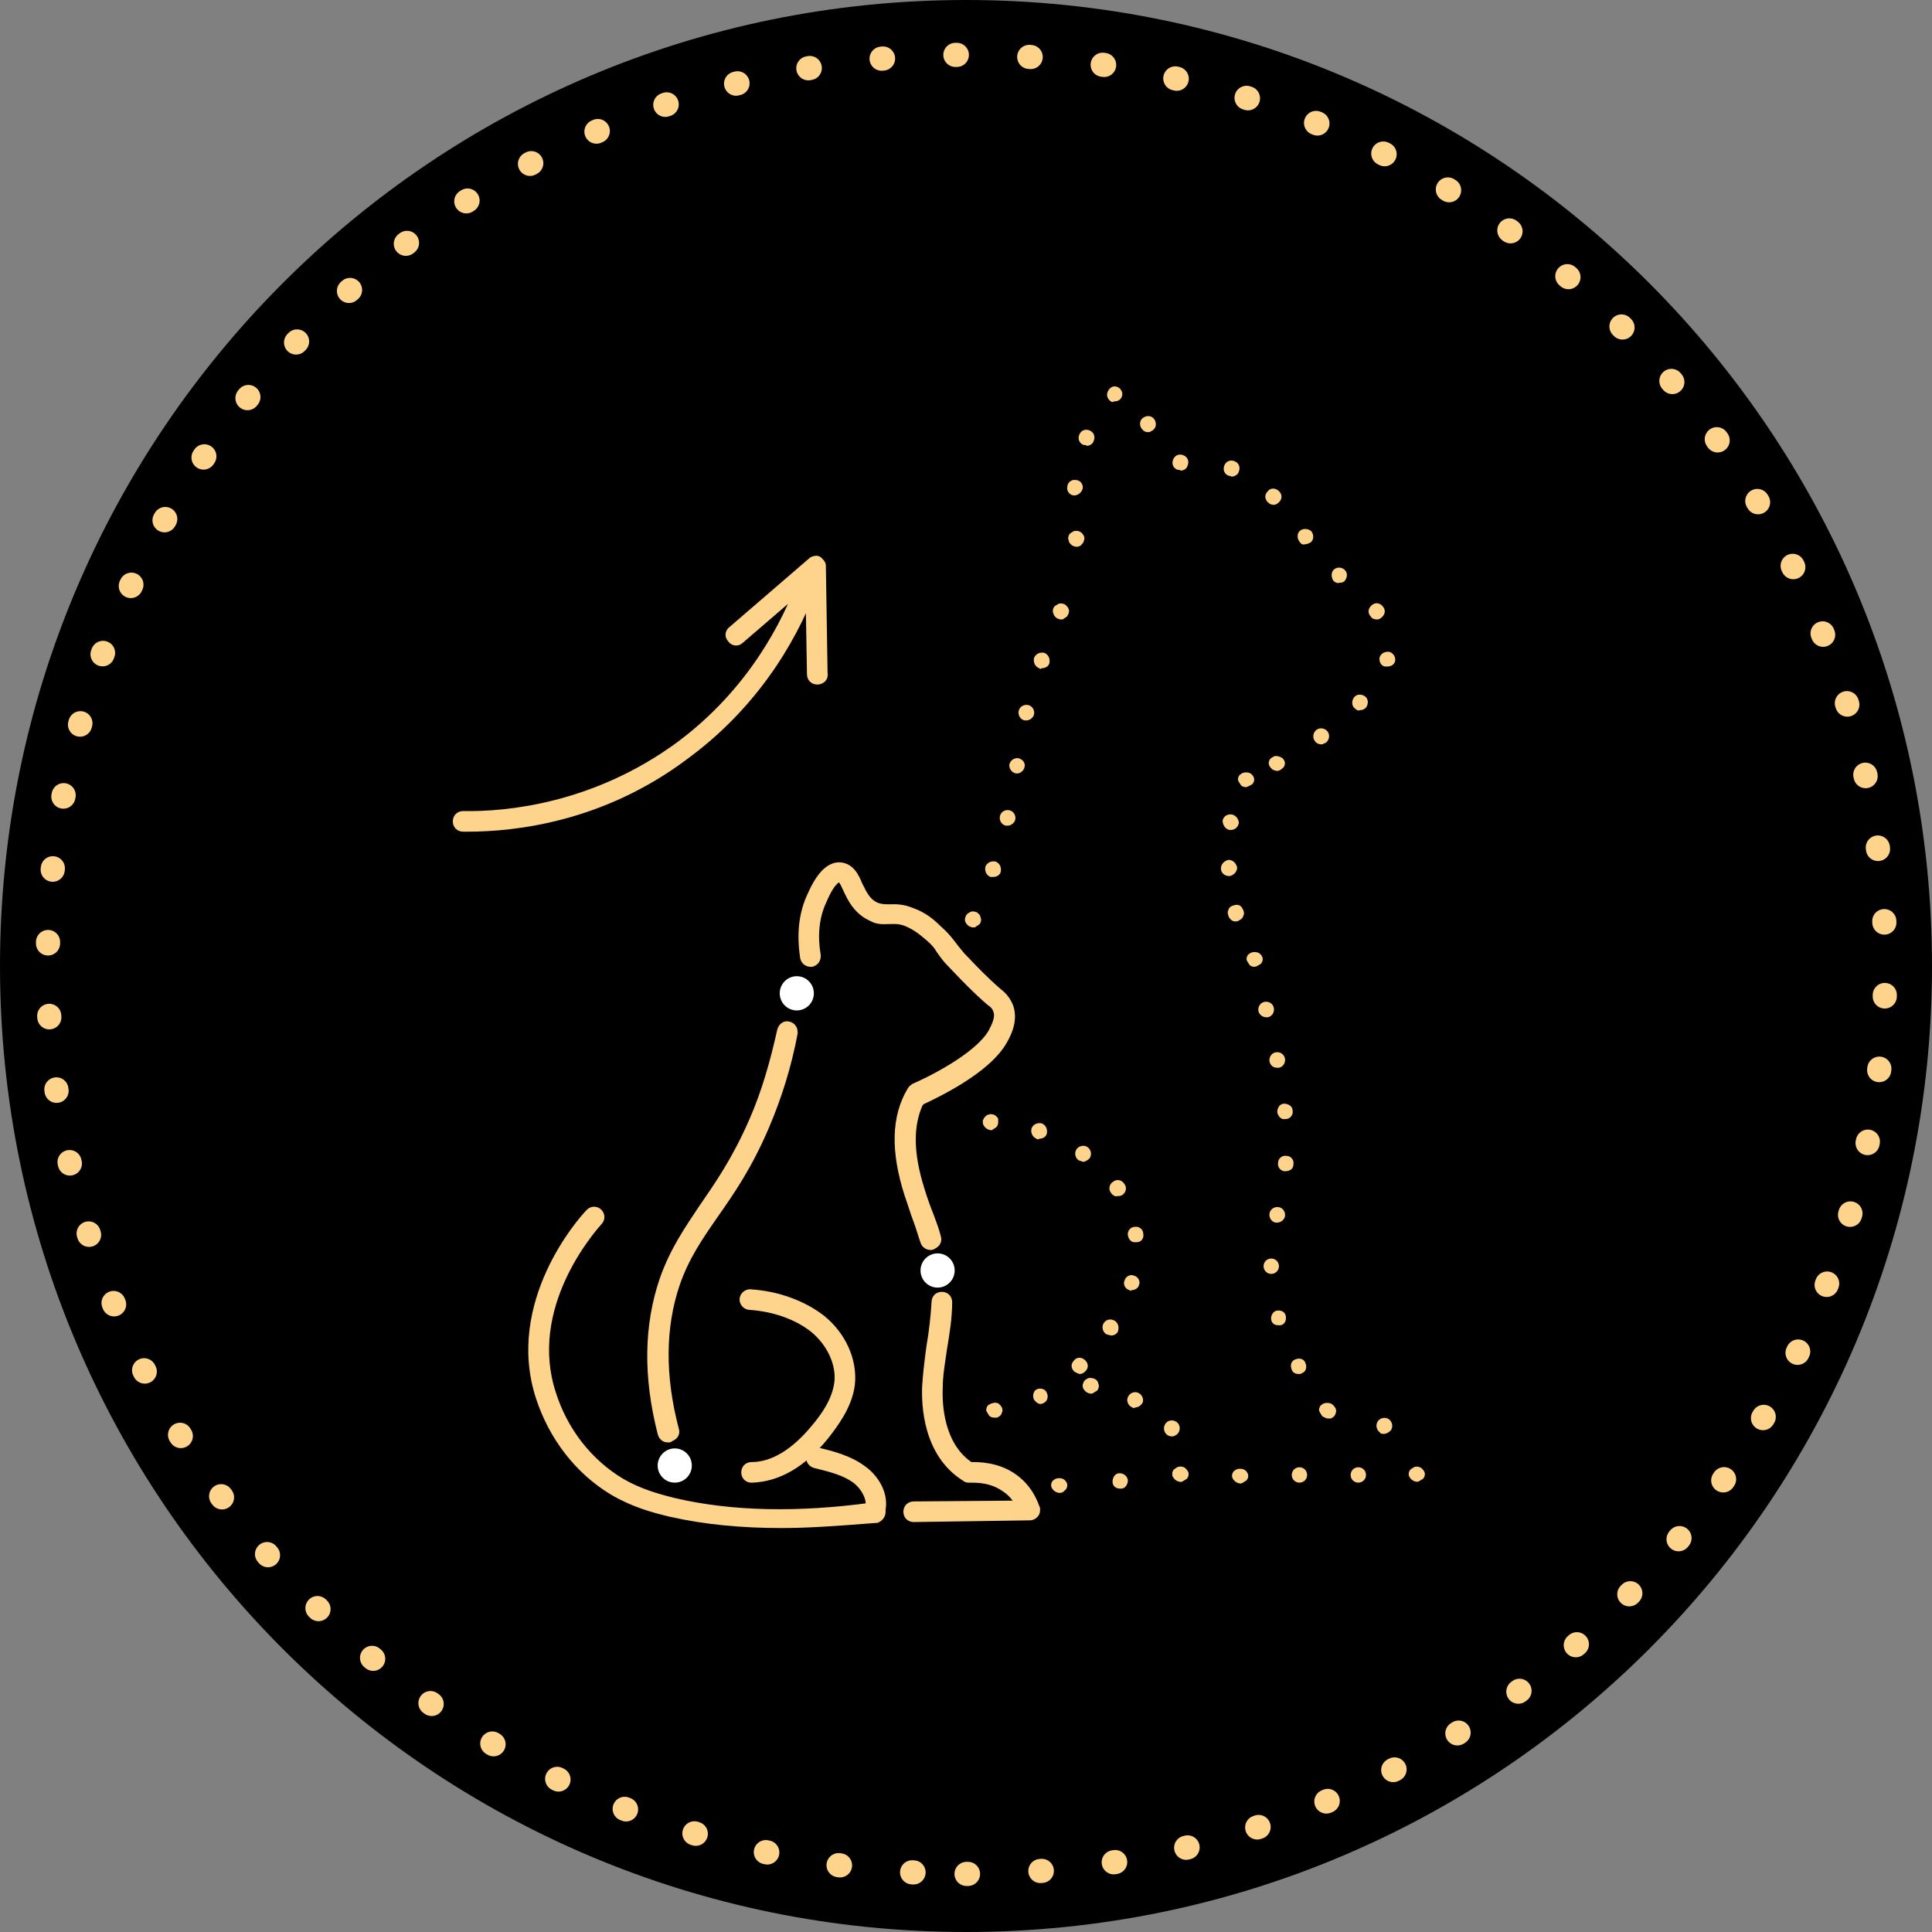 <svg width="80" height="80" viewBox="0 0 80 80" fill="none" xmlns="http://www.w3.org/2000/svg">
<rect x="0" y="0" width="80" height="80" fill="#808080" stroke="none"/>
<path d="M40 80C62.091 80 80 62.091 80 40C80 17.909 62.091 0 40 0C17.909 0 0 17.909 0 40C0 62.091 17.909 80 40 80Z" fill="black"/>
<path d="M40.023 77.595C61.035 77.595 78.068 60.733 78.068 39.932C78.068 19.132 61.035 2.27 40.023 2.27C19.011 2.27 1.978 19.132 1.978 39.932C1.978 60.733 19.011 77.595 40.023 77.595Z" stroke="#FED38C" stroke-miterlimit="10" stroke-linecap="round" stroke-linejoin="round" stroke-dasharray="0.06 3"/>
<path fill-rule="evenodd" clip-rule="evenodd" d="M33.665 27.918C33.665 28.024 33.736 28.095 33.842 28.095C33.947 28.095 34.053 28.024 34.018 27.883L33.947 23.419C33.947 23.384 33.877 23.313 33.842 23.278C33.806 23.242 33.7 23.278 33.665 23.313L30.378 26.147C30.273 26.218 30.273 26.324 30.343 26.395C30.414 26.501 30.52 26.501 30.59 26.43L33.255 24.136C32.635 25.817 31.206 28.71 28.152 30.965C24.654 33.515 21.014 33.869 19.177 33.834C19.071 33.834 19 33.905 19 34.011C19 34.117 19.071 34.188 19.177 34.188H19.353C21.297 34.188 24.901 33.798 28.329 31.212C31.496 28.891 32.99 25.878 33.6 24.172L33.665 27.918Z" fill="#FED38C"/>
<path d="M33.665 27.918H33.915L33.915 27.914L33.665 27.918ZM34.018 27.883L33.768 27.887L33.769 27.915L33.776 27.943L34.018 27.883ZM33.947 23.419H33.697L33.697 23.423L33.947 23.419ZM33.842 23.278L33.664 23.454L33.664 23.454L33.842 23.278ZM33.665 23.313L33.828 23.502L33.835 23.496L33.842 23.489L33.665 23.313ZM30.378 26.147L30.517 26.355L30.53 26.346L30.542 26.336L30.378 26.147ZM30.343 26.395L30.551 26.256L30.538 26.236L30.52 26.218L30.343 26.395ZM30.59 26.43L30.427 26.241L30.42 26.247L30.413 26.254L30.59 26.43ZM33.255 24.136L33.489 24.223L33.824 23.317L33.092 23.947L33.255 24.136ZM28.152 30.965L28.299 31.166L28.301 31.166L28.152 30.965ZM19.177 33.834L19.181 33.584H19.177V33.834ZM28.329 31.212L28.181 31.011L28.178 31.013L28.329 31.212ZM33.6 24.172L33.85 24.168L33.364 24.088L33.6 24.172ZM33.842 27.845C33.846 27.845 33.868 27.848 33.89 27.87C33.913 27.892 33.915 27.915 33.915 27.918H33.415C33.415 28.028 33.452 28.139 33.536 28.223C33.62 28.307 33.731 28.345 33.842 28.345V27.845ZM33.776 27.943C33.776 27.945 33.773 27.934 33.778 27.915C33.783 27.896 33.793 27.878 33.806 27.866C33.818 27.854 33.828 27.849 33.833 27.847C33.838 27.845 33.841 27.845 33.842 27.845V28.345C33.944 28.345 34.067 28.312 34.16 28.219C34.264 28.114 34.297 27.968 34.261 27.822L33.776 27.943ZM33.697 23.423L33.768 27.887L34.268 27.879L34.197 23.415L33.697 23.423ZM33.664 23.454C33.673 23.463 33.683 23.472 33.692 23.482C33.701 23.492 33.709 23.501 33.715 23.508C33.718 23.512 33.721 23.514 33.722 23.516C33.723 23.517 33.722 23.517 33.721 23.514C33.719 23.512 33.715 23.504 33.71 23.491C33.708 23.485 33.705 23.476 33.702 23.464C33.7 23.453 33.697 23.438 33.697 23.419H34.197C34.197 23.34 34.163 23.28 34.151 23.26C34.135 23.232 34.115 23.207 34.1 23.189C34.069 23.152 34.035 23.118 34.019 23.101L33.664 23.454ZM33.842 23.489C33.832 23.499 33.824 23.505 33.821 23.507C33.817 23.51 33.815 23.511 33.814 23.511C33.814 23.511 33.814 23.511 33.814 23.511C33.813 23.511 33.811 23.512 33.807 23.512C33.804 23.513 33.797 23.513 33.786 23.512C33.77 23.511 33.715 23.505 33.664 23.454L34.019 23.101C33.95 23.033 33.868 23.017 33.822 23.014C33.772 23.01 33.727 23.018 33.692 23.026C33.632 23.041 33.549 23.075 33.488 23.136L33.842 23.489ZM30.542 26.336L33.828 23.502L33.502 23.124L30.215 25.957L30.542 26.336ZM30.52 26.218C30.529 26.227 30.547 26.254 30.543 26.296C30.539 26.34 30.514 26.357 30.517 26.355L30.24 25.939C30.137 26.007 30.059 26.113 30.046 26.246C30.033 26.376 30.087 26.492 30.166 26.571L30.52 26.218ZM30.413 26.254C30.422 26.245 30.449 26.226 30.492 26.23C30.537 26.235 30.554 26.26 30.551 26.256L30.135 26.533C30.203 26.636 30.309 26.714 30.442 26.728C30.573 26.741 30.688 26.686 30.767 26.607L30.413 26.254ZM33.092 23.947L30.427 26.241L30.754 26.62L33.418 24.326L33.092 23.947ZM28.301 31.166C31.407 28.873 32.859 25.931 33.489 24.223L33.02 24.05C32.41 25.704 31.005 28.548 28.004 30.763L28.301 31.166ZM19.172 34.084C21.043 34.12 24.743 33.76 28.299 31.166L28.005 30.762C24.565 33.27 20.985 33.619 19.181 33.584L19.172 34.084ZM19.25 34.011C19.25 34.014 19.248 34.037 19.226 34.059C19.203 34.081 19.181 34.084 19.177 34.084V33.584C19.067 33.584 18.956 33.622 18.872 33.706C18.788 33.79 18.75 33.901 18.75 34.011H19.25ZM19.177 33.938C19.181 33.938 19.203 33.941 19.226 33.963C19.248 33.985 19.25 34.007 19.25 34.011H18.75C18.75 34.121 18.788 34.232 18.872 34.316C18.956 34.4 19.067 34.438 19.177 34.438V33.938ZM19.353 33.938H19.177V34.438H19.353V33.938ZM28.178 31.013C24.81 33.554 21.266 33.938 19.353 33.938V34.438C21.328 34.438 24.993 34.042 28.48 31.412L28.178 31.013ZM33.364 24.088C32.765 25.764 31.296 28.728 28.181 31.011L28.477 31.414C31.697 29.054 33.215 25.992 33.835 24.257L33.364 24.088ZM33.915 27.914L33.85 24.168L33.35 24.177L33.415 27.922L33.915 27.914Z" fill="#FED38C"/>
<path d="M51.934 40.033C51.863 40.033 51.757 39.998 51.722 39.927C51.686 39.856 51.616 39.785 51.616 39.714C51.616 39.643 51.651 39.537 51.722 39.502C51.828 39.395 52.075 39.395 52.181 39.502C52.252 39.572 52.287 39.643 52.287 39.714C52.287 39.785 52.252 39.891 52.181 39.927C52.075 39.998 52.004 40.033 51.934 40.033Z" fill="#FED38C"/>
<path d="M53.488 56.718C53.418 56.54 53.453 56.363 53.63 56.292C53.806 56.221 53.983 56.257 54.054 56.434C54.124 56.611 54.089 56.788 53.913 56.859C53.877 56.895 53.806 56.895 53.771 56.895C53.63 56.895 53.524 56.824 53.488 56.718ZM52.64 54.663C52.605 54.486 52.711 54.309 52.852 54.273C53.029 54.238 53.206 54.309 53.241 54.486C53.276 54.663 53.206 54.84 53.029 54.875C52.994 54.875 52.958 54.875 52.923 54.875C52.782 54.875 52.676 54.805 52.64 54.663ZM52.322 52.431C52.322 52.254 52.464 52.112 52.64 52.112C52.817 52.112 52.958 52.254 52.958 52.431C52.958 52.608 52.817 52.75 52.64 52.75C52.464 52.75 52.322 52.608 52.322 52.431ZM52.817 50.625C52.64 50.589 52.534 50.412 52.57 50.235C52.605 50.058 52.782 49.952 52.958 49.987C53.135 50.022 53.241 50.2 53.206 50.377C53.17 50.518 53.029 50.625 52.888 50.625C52.852 50.625 52.852 50.625 52.817 50.625ZM53.206 48.499C53.029 48.499 52.888 48.322 52.923 48.145C52.923 47.968 53.1 47.826 53.276 47.862C53.453 47.862 53.594 48.039 53.559 48.216C53.559 48.393 53.418 48.499 53.206 48.499C53.241 48.499 53.241 48.499 53.206 48.499ZM52.888 46.055C52.888 45.878 52.994 45.701 53.17 45.701C53.347 45.701 53.524 45.807 53.524 45.984C53.559 46.161 53.418 46.338 53.241 46.338H53.206C53.064 46.374 52.923 46.232 52.888 46.055ZM52.57 43.965C52.534 43.788 52.64 43.611 52.817 43.575C52.994 43.54 53.17 43.646 53.206 43.823C53.241 44 53.135 44.178 52.958 44.213C52.958 44.213 52.923 44.213 52.888 44.213C52.711 44.213 52.605 44.107 52.57 43.965ZM52.11 41.875C52.075 41.698 52.181 41.521 52.358 41.485C52.534 41.45 52.711 41.556 52.746 41.733C52.782 41.91 52.676 42.087 52.499 42.123C52.464 42.123 52.464 42.123 52.428 42.123C52.287 42.123 52.146 42.017 52.11 41.875Z" fill="#FED38C"/>
<path d="M54.937 58.701C54.867 58.701 54.761 58.666 54.725 58.595C54.69 58.524 54.619 58.453 54.619 58.382C54.619 58.312 54.654 58.205 54.725 58.17C54.831 58.064 55.078 58.064 55.184 58.17C55.255 58.241 55.291 58.312 55.291 58.382C55.291 58.418 55.291 58.453 55.255 58.524C55.255 58.559 55.22 58.595 55.184 58.63C55.149 58.666 55.114 58.666 55.078 58.701C55.008 58.701 54.972 58.701 54.937 58.701Z" fill="#FED38C"/>
<path d="M51.58 32.594C51.51 32.594 51.404 32.559 51.368 32.488C51.333 32.417 51.262 32.346 51.262 32.275C51.262 32.204 51.297 32.098 51.368 32.063C51.474 31.956 51.722 31.956 51.828 32.063C51.898 32.133 51.934 32.204 51.934 32.275C51.934 32.346 51.898 32.452 51.828 32.488C51.757 32.523 51.651 32.594 51.58 32.594Z" fill="#FED38C"/>
<path d="M50.556 35.959C50.556 35.782 50.697 35.64 50.874 35.605C51.05 35.605 51.192 35.747 51.227 35.924C51.227 36.101 51.086 36.243 50.909 36.278C50.697 36.278 50.556 36.136 50.556 35.959ZM50.909 34.365C50.732 34.33 50.626 34.153 50.626 33.975C50.662 33.798 50.838 33.692 51.015 33.728C51.192 33.763 51.298 33.94 51.298 34.082C51.262 34.259 51.121 34.365 50.98 34.365C50.944 34.365 50.944 34.365 50.909 34.365Z" fill="#FED38C"/>
<path d="M51.156 38.156C51.086 38.156 50.98 38.12 50.944 38.049C50.909 38.014 50.874 37.978 50.874 37.943C50.874 37.907 50.838 37.872 50.838 37.801C50.838 37.73 50.838 37.73 50.874 37.66C50.874 37.624 50.909 37.589 50.944 37.553C51.05 37.482 51.192 37.447 51.298 37.482C51.333 37.482 51.368 37.518 51.404 37.553C51.439 37.589 51.439 37.624 51.474 37.66C51.474 37.695 51.51 37.73 51.51 37.801C51.51 37.872 51.51 37.872 51.474 37.943C51.474 37.978 51.439 38.014 51.404 38.049C51.368 38.085 51.333 38.085 51.298 38.12C51.227 38.156 51.192 38.156 51.156 38.156Z" fill="#FED38C"/>
<path d="M43.948 25.651C43.912 25.651 43.877 25.651 43.806 25.616C43.771 25.616 43.736 25.58 43.7 25.545L43.665 25.509C43.665 25.474 43.63 25.474 43.63 25.438C43.63 25.403 43.594 25.368 43.594 25.297C43.594 25.226 43.63 25.12 43.7 25.084C43.736 25.049 43.771 25.049 43.806 25.013C43.877 24.978 43.983 24.978 44.054 25.013C44.089 25.013 44.124 25.049 44.16 25.084C44.23 25.155 44.266 25.226 44.266 25.297C44.266 25.332 44.266 25.368 44.23 25.438C44.23 25.474 44.195 25.474 44.195 25.509L44.16 25.545C44.124 25.58 44.089 25.58 44.054 25.616C44.018 25.651 43.983 25.651 43.948 25.651Z" fill="#FED38C"/>
<path d="M41.015 36.313C40.838 36.243 40.767 36.066 40.803 35.888C40.873 35.711 41.05 35.64 41.227 35.676C41.404 35.747 41.474 35.924 41.439 36.101C41.404 36.243 41.262 36.313 41.121 36.313C41.086 36.313 41.05 36.313 41.015 36.313ZM41.651 34.188C41.474 34.153 41.368 33.975 41.404 33.798C41.439 33.621 41.615 33.515 41.792 33.55C41.969 33.586 42.075 33.763 42.04 33.94C42.004 34.082 41.863 34.188 41.722 34.188C41.722 34.188 41.686 34.188 41.651 34.188ZM42.075 32.027C41.898 31.992 41.792 31.85 41.792 31.673C41.828 31.496 41.969 31.39 42.146 31.39C42.322 31.425 42.464 31.567 42.428 31.744C42.393 31.921 42.252 32.027 42.11 32.027H42.075ZM42.428 29.831C42.252 29.796 42.146 29.618 42.181 29.441C42.216 29.264 42.393 29.158 42.57 29.193C42.746 29.229 42.852 29.406 42.817 29.583C42.782 29.725 42.64 29.831 42.499 29.831C42.499 29.831 42.464 29.831 42.428 29.831ZM43.029 27.67C42.852 27.599 42.782 27.422 42.817 27.245C42.888 27.068 43.064 26.997 43.241 27.032C43.418 27.103 43.488 27.28 43.453 27.458C43.418 27.599 43.276 27.67 43.135 27.67C43.1 27.706 43.064 27.706 43.029 27.67Z" fill="#FED38C"/>
<path d="M40.308 38.404C40.273 38.404 40.237 38.404 40.167 38.368C40.131 38.368 40.096 38.333 40.061 38.297C39.99 38.226 39.955 38.156 39.955 38.085C39.955 38.049 39.955 38.014 39.99 37.943C39.99 37.908 40.025 37.872 40.061 37.837C40.096 37.801 40.131 37.801 40.167 37.766C40.237 37.73 40.343 37.73 40.414 37.766C40.449 37.766 40.485 37.801 40.52 37.837C40.555 37.872 40.591 37.908 40.591 37.943C40.591 37.978 40.626 38.014 40.626 38.085C40.626 38.156 40.591 38.262 40.52 38.297C40.485 38.333 40.449 38.333 40.414 38.368C40.379 38.404 40.343 38.404 40.308 38.404Z" fill="#FED38C"/>
<path d="M41.05 46.799C40.98 46.799 40.873 46.764 40.803 46.693C40.732 46.622 40.697 46.551 40.697 46.48C40.697 46.445 40.697 46.445 40.697 46.409C40.697 46.374 40.697 46.374 40.732 46.338C40.732 46.338 40.732 46.303 40.767 46.267L40.803 46.232C40.838 46.197 40.873 46.161 40.909 46.161C40.98 46.126 41.086 46.126 41.156 46.161C41.191 46.161 41.227 46.197 41.262 46.232L41.297 46.267C41.297 46.267 41.333 46.303 41.333 46.338C41.333 46.374 41.333 46.374 41.333 46.409C41.333 46.445 41.333 46.445 41.333 46.48C41.333 46.551 41.297 46.657 41.227 46.693C41.191 46.728 41.156 46.728 41.121 46.764C41.121 46.764 41.086 46.799 41.05 46.799Z" fill="#FED38C"/>
<path d="M42.817 57.957C42.746 57.816 42.782 57.603 42.923 57.532C43.064 57.461 43.276 57.497 43.347 57.674C43.418 57.816 43.382 58.028 43.206 58.099C43.17 58.134 43.1 58.134 43.064 58.134C42.994 58.134 42.888 58.064 42.817 57.957ZM44.478 56.788C44.337 56.647 44.337 56.469 44.478 56.328C44.584 56.186 44.796 56.186 44.937 56.328C45.079 56.469 45.079 56.647 44.937 56.788C44.867 56.859 44.796 56.895 44.69 56.895C44.619 56.859 44.513 56.824 44.478 56.788ZM45.785 55.23C45.644 55.123 45.609 54.911 45.715 54.769C45.821 54.627 45.997 54.592 46.174 54.698C46.315 54.805 46.351 54.982 46.28 55.159C46.209 55.265 46.103 55.301 45.997 55.301C45.891 55.265 45.821 55.265 45.785 55.23ZM46.775 53.423C46.598 53.388 46.492 53.175 46.563 53.033C46.598 52.856 46.81 52.75 46.951 52.821C47.128 52.856 47.234 53.069 47.163 53.211C47.128 53.352 46.987 53.423 46.845 53.423C46.845 53.459 46.81 53.459 46.775 53.423ZM46.704 51.156C46.669 50.979 46.81 50.802 46.987 50.802C47.163 50.766 47.34 50.908 47.34 51.085C47.376 51.262 47.27 51.439 47.057 51.439C47.057 51.439 47.022 51.439 46.987 51.439C46.845 51.439 46.739 51.333 46.704 51.156ZM45.997 49.385C45.891 49.243 45.927 49.031 46.103 48.924C46.245 48.818 46.457 48.853 46.563 49.031C46.669 49.172 46.633 49.385 46.457 49.491C46.386 49.526 46.351 49.526 46.28 49.526C46.174 49.562 46.068 49.491 45.997 49.385ZM44.654 48.039C44.513 47.932 44.478 47.72 44.584 47.578C44.69 47.437 44.902 47.401 45.043 47.507C45.185 47.614 45.22 47.826 45.114 47.968C45.043 48.039 44.937 48.11 44.831 48.11C44.796 48.074 44.725 48.074 44.654 48.039ZM42.923 47.153C42.746 47.082 42.676 46.905 42.711 46.728C42.782 46.551 42.958 46.48 43.135 46.516C43.312 46.586 43.382 46.764 43.347 46.941C43.312 47.082 43.17 47.153 43.029 47.153C42.994 47.189 42.958 47.189 42.923 47.153Z" fill="#FED38C"/>
<path d="M41.156 58.701C41.086 58.701 40.98 58.666 40.944 58.595C40.909 58.524 40.838 58.453 40.838 58.382C40.838 58.312 40.874 58.205 40.944 58.17C41.05 58.099 41.192 58.064 41.298 58.099C41.333 58.099 41.368 58.134 41.404 58.17C41.474 58.241 41.51 58.312 41.51 58.382C41.51 58.418 41.51 58.453 41.474 58.524C41.474 58.559 41.439 58.595 41.404 58.63C41.368 58.666 41.333 58.666 41.298 58.701C41.227 58.701 41.192 58.701 41.156 58.701Z" fill="#FED38C"/>
<path d="M43.877 61.819C43.806 61.819 43.7 61.783 43.629 61.712C43.559 61.641 43.523 61.571 43.523 61.5C43.523 61.429 43.559 61.323 43.629 61.287C43.736 61.181 43.983 61.181 44.089 61.287C44.16 61.358 44.195 61.429 44.195 61.5C44.195 61.571 44.16 61.677 44.089 61.712C44.053 61.783 43.947 61.819 43.877 61.819Z" fill="#FED38C"/>
<path d="M46.068 61.358C46.068 61.181 46.174 61.004 46.351 61.004C46.527 61.004 46.669 61.11 46.704 61.287C46.704 61.464 46.598 61.641 46.421 61.641C46.421 61.641 46.421 61.641 46.386 61.641C46.209 61.641 46.068 61.535 46.068 61.358Z" fill="#FED38C"/>
<path d="M48.895 61.358C48.824 61.358 48.718 61.323 48.648 61.252C48.577 61.181 48.541 61.11 48.541 61.039C48.541 60.968 48.577 60.862 48.648 60.827C48.683 60.791 48.718 60.791 48.754 60.756C48.824 60.72 48.93 60.72 49.001 60.756C49.036 60.756 49.072 60.791 49.107 60.827C49.178 60.898 49.213 60.968 49.213 61.039C49.213 61.11 49.178 61.216 49.107 61.252C49.036 61.287 48.965 61.358 48.895 61.358Z" fill="#FED38C"/>
<path d="M45.184 57.709C45.114 57.709 45.008 57.674 44.937 57.603C44.866 57.532 44.831 57.461 44.831 57.391C44.831 57.355 44.831 57.32 44.866 57.249C44.866 57.213 44.902 57.178 44.937 57.142C44.972 57.107 45.008 57.107 45.043 57.072C45.149 57.036 45.326 57.072 45.396 57.142C45.432 57.178 45.467 57.213 45.467 57.249C45.467 57.284 45.502 57.32 45.502 57.391C45.502 57.461 45.467 57.568 45.396 57.603C45.326 57.639 45.255 57.709 45.184 57.709Z" fill="#FED38C"/>
<path d="M48.259 59.339C48.153 59.197 48.188 58.985 48.329 58.878C48.471 58.772 48.683 58.807 48.789 58.949C48.895 59.091 48.859 59.303 48.718 59.41C48.647 59.445 48.612 59.48 48.541 59.48C48.435 59.48 48.329 59.445 48.259 59.339ZM46.88 58.276C46.704 58.205 46.633 57.993 46.704 57.851C46.775 57.674 46.986 57.603 47.128 57.674C47.305 57.745 47.375 57.957 47.305 58.099C47.234 58.205 47.128 58.276 47.022 58.276C46.986 58.312 46.916 58.312 46.88 58.276Z" fill="#FED38C"/>
<path d="M48.895 61.358C48.824 61.358 48.718 61.323 48.648 61.252C48.577 61.181 48.541 61.11 48.541 61.039C48.541 60.968 48.577 60.862 48.648 60.827C48.683 60.791 48.718 60.791 48.754 60.756C48.824 60.72 48.93 60.72 49.001 60.756C49.036 60.756 49.072 60.791 49.107 60.827C49.178 60.898 49.213 60.968 49.213 61.039C49.213 61.11 49.178 61.216 49.107 61.252C49.036 61.287 48.965 61.358 48.895 61.358Z" fill="#FED38C"/>
<path d="M55.008 58.737C54.973 58.737 54.938 58.737 54.867 58.701C54.867 58.701 54.831 58.666 54.796 58.666C54.761 58.666 54.761 58.63 54.761 58.63C54.69 58.559 54.655 58.489 54.655 58.418C54.655 58.347 54.69 58.241 54.761 58.205C54.796 58.17 54.831 58.134 54.867 58.134C54.973 58.099 55.114 58.099 55.22 58.205C55.291 58.276 55.326 58.347 55.326 58.418C55.326 58.453 55.326 58.489 55.291 58.559C55.291 58.595 55.255 58.63 55.22 58.666C55.185 58.701 55.15 58.701 55.114 58.737C55.079 58.737 55.044 58.737 55.008 58.737Z" fill="#FED38C"/>
<path d="M57.128 59.303C56.987 59.197 56.952 58.985 57.058 58.843C57.164 58.701 57.376 58.666 57.517 58.772C57.658 58.878 57.694 59.091 57.588 59.233C57.517 59.303 57.411 59.374 57.305 59.374C57.234 59.374 57.164 59.374 57.128 59.303Z" fill="#FED38C"/>
<path d="M58.683 61.358C58.613 61.358 58.507 61.322 58.436 61.252C58.365 61.181 58.33 61.11 58.33 61.039C58.33 60.968 58.365 60.862 58.436 60.827C58.471 60.791 58.507 60.791 58.542 60.756C58.613 60.72 58.719 60.72 58.789 60.756C58.825 60.756 58.86 60.791 58.895 60.827C58.966 60.897 59.002 60.968 59.002 61.039C59.002 61.11 58.966 61.216 58.895 61.252C58.825 61.287 58.754 61.358 58.683 61.358Z" fill="#FED38C"/>
<path d="M53.807 61.393C53.63 61.393 53.489 61.252 53.489 61.075C53.489 60.898 53.63 60.756 53.807 60.756C53.983 60.756 54.125 60.898 54.125 61.075C54.125 61.252 53.983 61.393 53.807 61.393C53.807 61.429 53.807 61.429 53.807 61.393ZM55.927 61.075C55.927 60.898 56.068 60.756 56.245 60.756C56.422 60.756 56.563 60.898 56.563 61.075C56.563 61.252 56.422 61.393 56.245 61.393C56.068 61.393 55.927 61.252 55.927 61.075Z" fill="#FED38C"/>
<path d="M51.368 61.429C51.298 61.429 51.192 61.393 51.121 61.322C51.05 61.252 51.015 61.181 51.015 61.11C51.015 61.039 51.05 60.933 51.121 60.898C51.227 60.791 51.474 60.791 51.581 60.898C51.651 60.968 51.687 61.039 51.687 61.11C51.687 61.181 51.651 61.287 51.581 61.322C51.51 61.358 51.439 61.429 51.368 61.429Z" fill="#FED38C"/>
<path d="M27.657 59.48C27.587 59.48 27.516 59.445 27.481 59.339C26.88 57.001 26.915 54.911 27.551 53.033C27.975 51.829 28.541 51.014 29.177 50.058C29.813 49.137 30.555 48.074 31.262 46.445C31.792 45.24 32.145 43.965 32.428 42.69C32.463 42.584 32.534 42.513 32.64 42.548C32.746 42.584 32.781 42.654 32.781 42.761C32.534 44.071 32.145 45.346 31.615 46.586C30.908 48.251 30.166 49.314 29.495 50.27C28.859 51.191 28.293 52.006 27.905 53.14C27.304 54.911 27.269 56.965 27.869 59.233C27.905 59.339 27.834 59.41 27.728 59.445C27.693 59.48 27.693 59.48 27.657 59.48Z" fill="#FED38C" stroke="#FED38C" stroke-width="0.5"/>
<path d="M31.12 61.145C31.014 61.145 30.944 61.075 30.944 60.968C30.944 60.862 31.014 60.791 31.12 60.791C32.039 60.791 32.958 60.224 33.806 59.197C34.195 58.737 34.689 58.064 34.795 57.284C34.901 56.469 34.477 55.548 33.735 54.946C33.064 54.415 32.11 54.061 31.05 53.99C30.944 53.99 30.873 53.884 30.873 53.813C30.873 53.706 30.979 53.636 31.05 53.636C32.181 53.706 33.205 54.096 33.947 54.663C34.795 55.336 35.255 56.363 35.149 57.32C35.043 58.17 34.477 58.914 34.089 59.41C33.17 60.543 32.181 61.11 31.12 61.145C31.156 61.145 31.12 61.145 31.12 61.145Z" fill="#FED38C"/>
<path d="M31.12 61.145C31.014 61.145 30.944 61.075 30.944 60.968C30.944 60.862 31.014 60.791 31.12 60.791C32.039 60.791 32.958 60.224 33.806 59.197C34.195 58.737 34.689 58.064 34.795 57.284C34.901 56.469 34.477 55.548 33.735 54.946C33.064 54.415 32.11 54.061 31.05 53.99C30.944 53.99 30.873 53.884 30.873 53.813C30.873 53.706 30.979 53.636 31.05 53.636C32.181 53.706 33.205 54.096 33.947 54.663C34.795 55.336 35.255 56.363 35.149 57.32C35.043 58.17 34.477 58.914 34.089 59.41C33.17 60.543 32.181 61.11 31.12 61.145ZM31.12 61.145C31.156 61.145 31.12 61.145 31.12 61.145Z" stroke="#FED38C" stroke-width="0.5"/>
<path fill-rule="evenodd" clip-rule="evenodd" d="M27.799 62.562C29.212 62.881 30.732 63.023 32.357 63.023C33.478 63.023 34.628 62.936 35.885 62.84C36.016 62.83 36.147 62.82 36.279 62.81C36.35 62.775 36.421 62.704 36.421 62.598C36.416 62.588 36.41 62.578 36.404 62.568C36.57 61.915 36.157 61.24 35.644 60.898C35.114 60.508 34.442 60.331 33.841 60.189C33.735 60.189 33.665 60.224 33.629 60.331C33.629 60.437 33.665 60.508 33.771 60.543C33.808 60.553 33.846 60.562 33.884 60.571C34.42 60.705 35.005 60.85 35.467 61.181C35.842 61.454 36.184 61.991 36.081 62.474C33.057 62.88 30.309 62.838 27.905 62.279C27.198 62.102 26.421 61.889 25.643 61.429C24.3 60.614 23.276 59.303 22.781 57.745C21.579 54.096 24.406 50.873 24.724 50.518C24.795 50.447 24.795 50.341 24.724 50.27C24.654 50.2 24.548 50.2 24.477 50.27C24.124 50.625 21.191 53.99 22.427 57.816C22.957 59.445 24.018 60.827 25.431 61.677C26.279 62.173 27.057 62.385 27.799 62.562Z" fill="#FED38C"/>
<path d="M27.799 62.562L27.741 62.806L27.744 62.806L27.799 62.562ZM35.885 62.84L35.866 62.591H35.866L35.885 62.84ZM36.279 62.81L36.298 63.06L36.347 63.056L36.392 63.034L36.279 62.81ZM36.421 62.598H36.671V62.539L36.645 62.486L36.421 62.598ZM36.404 62.568L36.162 62.507L36.135 62.613L36.194 62.705L36.404 62.568ZM35.644 60.898L35.495 61.099L35.505 61.105L35.644 60.898ZM33.841 60.189L33.899 59.946L33.87 59.939H33.841V60.189ZM33.629 60.331L33.392 60.252L33.379 60.29V60.331H33.629ZM33.771 60.543L33.691 60.78L33.701 60.783L33.71 60.786L33.771 60.543ZM33.884 60.571L33.944 60.329H33.944L33.884 60.571ZM35.467 61.181L35.614 60.979L35.612 60.978L35.467 61.181ZM36.081 62.474L36.114 62.721L36.289 62.698L36.325 62.526L36.081 62.474ZM27.905 62.279L27.844 62.522L27.848 62.523L27.905 62.279ZM25.643 61.429L25.513 61.642L25.516 61.644L25.643 61.429ZM22.781 57.745L23.019 57.669L23.018 57.666L22.781 57.745ZM24.724 50.518L24.547 50.342L24.538 50.351L24.724 50.518ZM24.724 50.27L24.901 50.094L24.901 50.094L24.724 50.27ZM24.477 50.27L24.3 50.094L24.3 50.094L24.477 50.27ZM22.427 57.816L22.19 57.892L22.19 57.893L22.427 57.816ZM25.431 61.677L25.302 61.891L25.305 61.893L25.431 61.677ZM32.357 62.773C30.746 62.773 29.245 62.632 27.854 62.319L27.744 62.806C29.179 63.13 30.717 63.273 32.357 63.273V62.773ZM35.866 62.591C34.607 62.687 33.467 62.773 32.357 62.773V63.273C33.489 63.273 34.648 63.185 35.904 63.089L35.866 62.591ZM36.261 62.561C36.128 62.571 35.996 62.581 35.866 62.591L35.904 63.089C36.034 63.08 36.166 63.07 36.298 63.06L36.261 62.561ZM36.171 62.598C36.171 62.596 36.171 62.593 36.173 62.588C36.174 62.584 36.176 62.582 36.177 62.581C36.177 62.58 36.177 62.581 36.175 62.582C36.173 62.584 36.17 62.585 36.167 62.587L36.392 63.034C36.513 62.973 36.671 62.831 36.671 62.598H36.171ZM36.194 62.705C36.196 62.706 36.196 62.708 36.197 62.709L36.645 62.486C36.636 62.468 36.625 62.45 36.614 62.432L36.194 62.705ZM35.505 61.105C35.965 61.413 36.293 61.992 36.162 62.507L36.646 62.63C36.848 61.838 36.348 61.068 35.782 60.69L35.505 61.105ZM33.784 60.432C34.388 60.575 35.012 60.743 35.495 61.099L35.792 60.696C35.215 60.273 34.496 60.087 33.899 59.946L33.784 60.432ZM33.867 60.41C33.869 60.403 33.869 60.404 33.865 60.41C33.86 60.417 33.852 60.425 33.842 60.432C33.832 60.438 33.825 60.44 33.824 60.44C33.823 60.44 33.828 60.439 33.841 60.439V59.939C33.764 59.939 33.667 59.952 33.576 60.008C33.481 60.068 33.424 60.157 33.392 60.252L33.867 60.41ZM33.85 60.306C33.843 60.304 33.845 60.303 33.851 60.308C33.858 60.313 33.866 60.321 33.872 60.331C33.879 60.341 33.88 60.348 33.88 60.349C33.88 60.349 33.879 60.344 33.879 60.331H33.379C33.379 60.408 33.392 60.505 33.448 60.596C33.508 60.691 33.597 60.749 33.691 60.78L33.85 60.306ZM33.944 60.329C33.906 60.319 33.869 60.31 33.831 60.301L33.71 60.786C33.748 60.795 33.786 60.805 33.824 60.814L33.944 60.329ZM35.612 60.978C35.105 60.614 34.47 60.46 33.944 60.329L33.824 60.814C34.369 60.95 34.905 61.086 35.321 61.384L35.612 60.978ZM36.325 62.526C36.392 62.21 36.312 61.895 36.175 61.633C36.037 61.37 35.832 61.138 35.614 60.979L35.32 61.383C35.476 61.497 35.63 61.67 35.731 61.864C35.833 62.06 35.872 62.254 35.836 62.422L36.325 62.526ZM27.848 62.523C30.29 63.09 33.07 63.131 36.114 62.721L36.048 62.226C33.044 62.63 30.328 62.586 27.961 62.035L27.848 62.523ZM25.516 61.644C26.327 62.124 27.135 62.344 27.844 62.522L27.965 62.036C27.261 61.86 26.515 61.654 25.77 61.214L25.516 61.644ZM22.543 57.82C23.055 59.435 24.117 60.795 25.513 61.642L25.773 61.215C24.483 60.433 23.496 59.172 23.019 57.669L22.543 57.82ZM24.538 50.351C24.372 50.536 23.567 51.453 22.955 52.792C22.344 54.132 21.916 55.918 22.543 57.823L23.018 57.666C22.444 55.923 22.829 54.273 23.41 53C23.991 51.727 24.759 50.855 24.91 50.685L24.538 50.351ZM24.547 50.447C24.537 50.437 24.527 50.418 24.527 50.394C24.527 50.37 24.537 50.352 24.547 50.342L24.901 50.695C25.069 50.526 25.069 50.262 24.901 50.094L24.547 50.447ZM24.654 50.447C24.644 50.457 24.625 50.467 24.601 50.467C24.576 50.467 24.557 50.457 24.547 50.447L24.901 50.094C24.733 49.925 24.468 49.925 24.3 50.094L24.654 50.447ZM22.665 57.739C22.073 55.906 22.476 54.175 23.083 52.845C23.692 51.513 24.494 50.607 24.654 50.447L24.3 50.094C24.107 50.288 23.266 51.242 22.628 52.637C21.99 54.035 21.545 55.9 22.19 57.892L22.665 57.739ZM25.56 61.462C24.202 60.646 23.178 59.315 22.665 57.738L22.19 57.893C22.737 59.575 23.833 61.008 25.302 61.891L25.56 61.462ZM27.857 62.319C27.121 62.144 26.373 61.938 25.557 61.461L25.305 61.893C26.186 62.407 26.992 62.627 27.741 62.806L27.857 62.319Z" fill="#FED38C"/>
<path fill-rule="evenodd" clip-rule="evenodd" d="M40.025 61.11C40.061 61.145 40.096 61.145 40.131 61.145C40.15 61.145 40.168 61.143 40.185 61.139C40.201 61.143 40.219 61.145 40.237 61.145C40.485 61.145 41.085 61.145 41.651 61.535C42.039 61.783 42.252 62.137 42.358 62.385L37.834 62.421C37.728 62.421 37.658 62.492 37.658 62.598C37.658 62.704 37.728 62.775 37.834 62.775L42.64 62.704C42.711 62.704 42.746 62.669 42.782 62.633C42.817 62.598 42.817 62.562 42.817 62.492V62.492C42.711 62.208 42.499 61.641 41.863 61.216C41.227 60.791 40.52 60.791 40.237 60.791C40.211 60.791 40.187 60.796 40.166 60.804C38.823 59.944 38.754 58.163 38.788 57.426C38.788 57.027 38.848 56.629 38.908 56.23C38.928 56.098 38.947 55.965 38.965 55.832C39.071 55.194 39.177 54.557 39.177 53.919C39.177 53.813 39.106 53.742 39.001 53.742C38.895 53.742 38.824 53.813 38.824 53.919C38.788 54.521 38.718 55.159 38.612 55.761L38.612 55.761C38.541 56.292 38.471 56.824 38.435 57.391C38.4 58.17 38.471 60.154 40.025 61.11Z" fill="#FED38C"/>
<path d="M40.025 61.11L40.202 60.934L40.181 60.913L40.156 60.897L40.025 61.11ZM40.185 61.139L40.247 60.897L40.187 60.881L40.126 60.896L40.185 61.139ZM41.651 61.535L41.509 61.741L41.516 61.746L41.651 61.535ZM42.358 62.385L42.359 62.635L42.735 62.632L42.587 62.287L42.358 62.385ZM37.834 62.421V62.671L37.836 62.671L37.834 62.421ZM37.834 62.775V63.025L37.838 63.025L37.834 62.775ZM42.64 62.704V62.454L42.636 62.454L42.64 62.704ZM42.782 62.633L42.959 62.81L42.782 62.633ZM42.817 62.492H43.067V62.446L43.051 62.404L42.817 62.492ZM41.863 61.216L41.724 61.424L41.863 61.216ZM40.166 60.804L40.031 61.014L40.137 61.082L40.255 61.037L40.166 60.804ZM38.788 57.426L39.038 57.438V57.426H38.788ZM38.908 56.23L39.155 56.267H39.155L38.908 56.23ZM38.965 55.832L38.718 55.791L38.717 55.799L38.965 55.832ZM38.824 53.919L39.073 53.934L39.074 53.926V53.919H38.824ZM38.612 55.761L38.365 55.718L38.364 55.727L38.612 55.761ZM38.612 55.761L38.364 55.727L38.364 55.728L38.612 55.761ZM38.435 57.391L38.186 57.375L38.185 57.379L38.435 57.391ZM40.131 60.895C40.121 60.895 40.12 60.895 40.12 60.895C40.122 60.895 40.129 60.896 40.139 60.898C40.15 60.901 40.162 60.906 40.175 60.913C40.187 60.92 40.196 60.927 40.202 60.934L39.848 61.287C39.961 61.4 40.092 61.395 40.131 61.395V60.895ZM40.126 60.896C40.127 60.896 40.128 60.895 40.131 60.895V61.395C40.17 61.395 40.208 61.39 40.243 61.382L40.126 60.896ZM40.237 60.895C40.238 60.895 40.242 60.896 40.247 60.897L40.122 61.381C40.16 61.391 40.199 61.395 40.237 61.395V60.895ZM41.793 61.329C41.16 60.893 40.49 60.895 40.237 60.895V61.395C40.479 61.395 41.011 61.398 41.509 61.741L41.793 61.329ZM42.587 62.287C42.469 62.011 42.23 61.608 41.785 61.324L41.516 61.746C41.849 61.958 42.034 62.264 42.128 62.483L42.587 62.287ZM37.836 62.671L42.359 62.635L42.356 62.135L37.832 62.171L37.836 62.671ZM37.908 62.598C37.908 62.601 37.906 62.624 37.883 62.646C37.861 62.668 37.838 62.671 37.834 62.671V62.171C37.724 62.171 37.613 62.209 37.529 62.293C37.445 62.377 37.408 62.488 37.408 62.598H37.908ZM37.834 62.525C37.838 62.525 37.861 62.527 37.883 62.55C37.906 62.572 37.908 62.594 37.908 62.598H37.408C37.408 62.708 37.445 62.819 37.529 62.903C37.613 62.987 37.724 63.025 37.834 63.025V62.525ZM42.636 62.454L37.831 62.525L37.838 63.025L42.644 62.954L42.636 62.454ZM42.605 62.457C42.595 62.466 42.592 62.47 42.589 62.472C42.587 62.474 42.59 62.471 42.595 62.468C42.602 62.464 42.61 62.46 42.62 62.457C42.629 62.455 42.637 62.454 42.64 62.454V62.954C42.821 62.954 42.921 62.848 42.959 62.81L42.605 62.457ZM42.567 62.492C42.567 62.511 42.567 62.521 42.566 62.529C42.566 62.536 42.566 62.534 42.567 62.527C42.569 62.518 42.573 62.505 42.581 62.489C42.589 62.474 42.598 62.463 42.605 62.457L42.959 62.81C43.078 62.69 43.067 62.542 43.067 62.492H42.567ZM42.567 62.492V62.492H43.067V62.492H42.567ZM41.724 61.424C42.291 61.803 42.48 62.305 42.583 62.579L43.051 62.404C42.942 62.112 42.707 61.48 42.002 61.008L41.724 61.424ZM40.237 61.041C40.518 61.041 41.156 61.044 41.724 61.424L42.002 61.008C41.298 60.538 40.522 60.541 40.237 60.541V61.041ZM40.255 61.037C40.245 61.041 40.239 61.041 40.237 61.041V60.541C40.183 60.541 40.129 60.55 40.076 60.57L40.255 61.037ZM38.539 57.414C38.521 57.797 38.529 58.456 38.719 59.137C38.911 59.818 39.291 60.541 40.031 61.014L40.3 60.593C39.697 60.207 39.371 59.61 39.201 59.002C39.03 58.392 39.021 57.792 39.038 57.438L38.539 57.414ZM38.66 56.193C38.601 56.589 38.538 57.006 38.538 57.426H39.038C39.038 57.049 39.095 56.669 39.155 56.267L38.66 56.193ZM38.717 55.799C38.7 55.929 38.68 56.06 38.66 56.193L39.155 56.267C39.175 56.135 39.195 56 39.213 55.865L38.717 55.799ZM38.927 53.919C38.927 54.532 38.825 55.15 38.719 55.791L39.212 55.873C39.317 55.239 39.427 54.581 39.427 53.919H38.927ZM39.001 53.992C38.996 53.992 38.974 53.989 38.952 53.967C38.929 53.945 38.927 53.922 38.927 53.919H39.427C39.427 53.809 39.39 53.698 39.306 53.614C39.221 53.53 39.111 53.492 39.001 53.492V53.992ZM39.074 53.919C39.074 53.922 39.072 53.945 39.049 53.967C39.027 53.989 39.005 53.992 39.001 53.992V53.492C38.891 53.492 38.779 53.53 38.695 53.614C38.611 53.698 38.574 53.809 38.574 53.919H39.074ZM38.858 55.804C38.966 55.192 39.038 54.544 39.073 53.934L38.574 53.904C38.539 54.498 38.47 55.126 38.366 55.718L38.858 55.804ZM38.859 55.795L38.859 55.795L38.364 55.727L38.364 55.727L38.859 55.795ZM38.685 57.406C38.719 56.849 38.789 56.326 38.86 55.794L38.364 55.728C38.294 56.258 38.222 56.798 38.186 57.375L38.685 57.406ZM40.156 60.897C39.448 60.461 39.07 59.788 38.874 59.114C38.677 58.438 38.668 57.777 38.685 57.402L38.185 57.379C38.167 57.783 38.176 58.504 38.394 59.254C38.613 60.005 39.048 60.802 39.894 61.323L40.156 60.897Z" fill="#FED38C"/>
<path d="M38.824 53.317C39.214 53.317 39.531 53 39.531 52.608C39.531 52.217 39.214 51.9 38.824 51.9C38.434 51.9 38.117 52.217 38.117 52.608C38.117 53 38.434 53.317 38.824 53.317Z" fill="white"/>
<path d="M27.94 61.393C28.331 61.393 28.647 61.076 28.647 60.685C28.647 60.294 28.331 59.976 27.94 59.976C27.55 59.976 27.233 60.294 27.233 60.685C27.233 61.076 27.55 61.393 27.94 61.393Z" fill="white"/>
<path d="M32.993 41.84C33.384 41.84 33.7 41.522 33.7 41.131C33.7 40.74 33.384 40.423 32.993 40.423C32.603 40.423 32.287 40.74 32.287 41.131C32.287 41.522 32.603 41.84 32.993 41.84Z" fill="white"/>
<path fill-rule="evenodd" clip-rule="evenodd" d="M37.984 45.643C37.55 46.595 37.562 47.792 38.047 49.314C38.153 49.668 38.294 50.058 38.435 50.412C38.541 50.696 38.648 50.979 38.718 51.262C38.754 51.368 38.683 51.439 38.612 51.475C38.594 51.475 38.586 51.484 38.577 51.492C38.568 51.501 38.559 51.51 38.541 51.51C38.471 51.51 38.4 51.475 38.365 51.404C38.312 51.262 38.268 51.121 38.223 50.979C38.179 50.837 38.135 50.696 38.082 50.554C38.002 50.352 37.932 50.139 37.862 49.92C37.808 49.755 37.754 49.588 37.693 49.42C37.128 47.649 37.163 46.267 37.799 45.205C37.804 45.195 37.81 45.187 37.817 45.179C37.837 45.151 37.866 45.125 37.905 45.099C38.329 44.921 40.52 43.894 41.156 42.796C41.165 42.778 41.175 42.758 41.186 42.738C41.301 42.512 41.498 42.128 41.368 41.804C41.298 41.592 41.156 41.485 41.05 41.414C40.502 40.948 39.997 40.417 39.682 40.087C39.591 39.991 39.516 39.912 39.46 39.856C39.266 39.661 39.159 39.511 39.071 39.386C39.047 39.352 39.024 39.32 39.001 39.289C38.895 39.112 38.789 38.97 38.541 38.758C38.535 38.752 38.529 38.747 38.522 38.741C38.279 38.533 38.001 38.293 37.587 38.12C37.292 38.002 37.095 38.007 36.915 38.012C36.879 38.013 36.845 38.014 36.81 38.014C36.775 38.014 36.74 38.015 36.704 38.016C36.527 38.021 36.345 38.026 36.139 37.907C35.573 37.66 35.326 37.164 35.149 36.774C35.008 36.455 34.902 36.278 34.76 36.278C34.654 36.278 34.372 36.349 33.983 37.27C33.665 37.943 33.594 38.758 33.736 39.572C33.736 39.679 33.7 39.75 33.594 39.785C33.488 39.785 33.418 39.75 33.382 39.643C33.241 38.722 33.312 37.872 33.665 37.128C34.018 36.313 34.407 35.924 34.796 35.959C35.149 35.995 35.326 36.313 35.467 36.668C35.481 36.696 35.495 36.724 35.509 36.753C35.673 37.088 35.857 37.461 36.28 37.624C36.492 37.695 36.633 37.695 36.81 37.695C36.839 37.695 36.869 37.694 36.9 37.694C37.101 37.689 37.362 37.684 37.729 37.837C38.223 38.014 38.541 38.297 38.789 38.545C39.051 38.775 39.161 38.914 39.289 39.074C39.299 39.087 39.309 39.099 39.319 39.112L39.319 39.112C39.425 39.254 39.531 39.395 39.743 39.643C39.799 39.7 39.873 39.778 39.963 39.872C40.268 40.193 40.751 40.701 41.298 41.166C41.439 41.273 41.616 41.45 41.722 41.733C41.898 42.265 41.616 42.796 41.474 43.044C40.809 44.237 38.721 45.222 38.099 45.516L38.082 45.524C38.049 45.561 38.014 45.605 37.984 45.643Z" fill="#FED38C"/>
<path d="M37.984 45.643L37.787 45.489L37.769 45.513L37.756 45.54L37.984 45.643ZM38.047 49.314L38.286 49.242L38.285 49.238L38.047 49.314ZM38.435 50.412L38.67 50.325L38.668 50.319L38.435 50.412ZM38.718 51.262L38.476 51.323L38.478 51.332L38.481 51.341L38.718 51.262ZM38.612 51.475V51.725H38.671L38.724 51.698L38.612 51.475ZM38.365 51.404L38.131 51.492L38.135 51.504L38.141 51.516L38.365 51.404ZM38.223 50.979L38.462 50.904V50.904L38.223 50.979ZM38.082 50.554L38.316 50.466L38.314 50.461L38.082 50.554ZM37.862 49.92L38.1 49.843L37.862 49.92ZM37.693 49.42L37.455 49.496L37.458 49.505L37.693 49.42ZM37.799 45.205L38.014 45.333L38.019 45.325L38.023 45.316L37.799 45.205ZM37.817 45.179L38.006 45.343L38.014 45.334L38.02 45.324L37.817 45.179ZM37.905 45.099L37.809 44.868L37.787 44.877L37.767 44.891L37.905 45.099ZM41.156 42.796L41.373 42.921L41.377 42.915L41.38 42.908L41.156 42.796ZM41.186 42.738L41.408 42.852V42.852L41.186 42.738ZM41.368 41.804L41.131 41.883L41.133 41.89L41.136 41.897L41.368 41.804ZM41.05 41.414L40.888 41.605L40.899 41.614L40.911 41.622L41.05 41.414ZM39.682 40.087L39.863 39.914H39.863L39.682 40.087ZM39.46 39.856L39.637 39.679L39.46 39.856ZM39.071 39.386L39.275 39.242L39.275 39.242L39.071 39.386ZM39.001 39.289L38.786 39.417L38.793 39.428L38.801 39.439L39.001 39.289ZM38.541 38.758L38.379 38.947V38.947L38.541 38.758ZM38.522 38.741L38.359 38.931L38.359 38.931L38.522 38.741ZM37.587 38.12L37.684 37.889L37.68 37.888L37.587 38.12ZM36.915 38.012L36.908 37.762H36.908L36.915 38.012ZM36.704 38.016L36.711 38.266H36.711L36.704 38.016ZM36.139 37.907L36.263 37.691L36.251 37.684L36.239 37.679L36.139 37.907ZM35.149 36.774L34.92 36.875L34.921 36.877L35.149 36.774ZM33.983 37.27L34.209 37.377L34.213 37.367L33.983 37.27ZM33.736 39.572H33.986V39.551L33.982 39.53L33.736 39.572ZM33.594 39.785V40.035H33.635L33.673 40.022L33.594 39.785ZM33.382 39.643L33.135 39.681L33.138 39.702L33.145 39.722L33.382 39.643ZM33.665 37.128L33.891 37.236L33.894 37.228L33.665 37.128ZM34.796 35.959L34.821 35.711L34.818 35.71L34.796 35.959ZM35.467 36.668L35.235 36.76L35.239 36.77L35.243 36.779L35.467 36.668ZM35.509 36.753L35.285 36.863L35.285 36.863L35.509 36.753ZM36.28 37.624L36.19 37.858L36.201 37.861L36.28 37.624ZM36.9 37.694L36.895 37.444H36.895L36.9 37.694ZM37.729 37.837L37.632 38.068L37.644 38.072L37.729 37.837ZM38.789 38.545L38.612 38.722L38.618 38.728L38.624 38.733L38.789 38.545ZM39.289 39.074L39.484 38.919L39.484 38.919L39.289 39.074ZM39.319 39.112L39.519 38.962L39.514 38.956L39.319 39.112ZM39.319 39.112L39.519 38.962L39.519 38.962L39.319 39.112ZM39.743 39.643L39.553 39.806L39.559 39.813L39.566 39.82L39.743 39.643ZM39.963 39.872L39.782 40.044L39.963 39.872ZM41.298 41.166L41.136 41.357L41.141 41.362L41.148 41.366L41.298 41.166ZM41.722 41.733L41.959 41.654L41.956 41.646L41.722 41.733ZM41.474 43.044L41.257 42.92L41.256 42.922L41.474 43.044ZM38.099 45.516L37.992 45.29L37.992 45.29L38.099 45.516ZM38.082 45.524L37.975 45.297L37.928 45.32L37.894 45.359L38.082 45.524ZM37.756 45.54C37.287 46.57 37.314 47.837 37.809 49.39L38.285 49.238C37.81 47.747 37.813 46.62 38.211 45.747L37.756 45.54ZM37.807 49.386C37.916 49.749 38.06 50.146 38.203 50.505L38.668 50.319C38.528 49.97 38.389 49.587 38.286 49.242L37.807 49.386ZM38.201 50.5C38.308 50.786 38.409 51.056 38.476 51.323L38.961 51.202C38.886 50.902 38.775 50.605 38.67 50.325L38.201 50.5ZM38.481 51.341C38.479 51.335 38.476 51.322 38.478 51.304C38.48 51.287 38.487 51.273 38.493 51.263C38.498 51.254 38.503 51.25 38.504 51.249C38.505 51.249 38.503 51.25 38.5 51.251L38.724 51.698C38.785 51.668 38.863 51.614 38.917 51.527C38.977 51.431 38.997 51.309 38.955 51.183L38.481 51.341ZM38.612 51.225C38.484 51.225 38.411 51.304 38.4 51.316L38.754 51.669C38.761 51.661 38.745 51.679 38.72 51.695C38.688 51.714 38.65 51.725 38.612 51.725V51.225ZM38.4 51.316C38.392 51.324 38.408 51.306 38.434 51.29C38.466 51.271 38.504 51.26 38.541 51.26V51.76C38.669 51.76 38.742 51.681 38.754 51.669L38.4 51.316ZM38.541 51.26C38.547 51.26 38.555 51.262 38.564 51.267C38.574 51.272 38.583 51.282 38.589 51.292L38.141 51.516C38.224 51.683 38.39 51.76 38.541 51.76V51.26ZM38.599 51.316C38.549 51.182 38.507 51.047 38.462 50.904L37.985 51.053C38.029 51.194 38.075 51.342 38.131 51.492L38.599 51.316ZM38.462 50.904C38.418 50.764 38.372 50.615 38.316 50.466L37.848 50.641C37.898 50.776 37.94 50.911 37.985 51.053L38.462 50.904ZM38.314 50.461C38.237 50.268 38.171 50.063 38.1 49.843L37.624 49.997C37.694 50.214 37.766 50.435 37.85 50.646L38.314 50.461ZM38.1 49.843C38.047 49.679 37.991 49.507 37.928 49.335L37.458 49.505C37.517 49.668 37.57 49.832 37.624 49.997L38.1 49.843ZM37.931 49.344C37.377 47.607 37.43 46.309 38.014 45.333L37.585 45.076C36.897 46.226 36.879 47.691 37.455 49.496L37.931 49.344ZM38.023 45.316C38.018 45.327 38.012 45.336 38.006 45.343L37.628 45.015C37.608 45.038 37.59 45.064 37.576 45.093L38.023 45.316ZM38.02 45.324C38.018 45.327 38.017 45.327 38.021 45.324C38.025 45.32 38.032 45.314 38.044 45.306L37.767 44.891C37.714 44.926 37.657 44.972 37.613 45.033L38.02 45.324ZM38.002 45.329C38.224 45.237 38.889 44.93 39.582 44.506C40.263 44.089 41.02 43.53 41.373 42.921L40.94 42.671C40.657 43.16 40 43.664 39.321 44.079C38.653 44.488 38.011 44.783 37.809 44.868L38.002 45.329ZM41.38 42.908C41.388 42.891 41.398 42.873 41.408 42.852L40.963 42.624C40.953 42.644 40.942 42.665 40.933 42.684L41.38 42.908ZM41.408 42.852C41.465 42.741 41.554 42.568 41.609 42.377C41.664 42.187 41.694 41.947 41.601 41.712L41.136 41.897C41.172 41.986 41.169 42.1 41.129 42.239C41.089 42.377 41.022 42.509 40.963 42.624L41.408 42.852ZM41.606 41.725C41.508 41.432 41.309 41.287 41.189 41.207L40.911 41.622C41.003 41.684 41.087 41.751 41.131 41.883L41.606 41.725ZM41.212 41.224C40.676 40.767 40.179 40.245 39.863 39.914L39.501 40.259C39.815 40.589 40.329 41.128 40.888 41.605L41.212 41.224ZM39.863 39.914C39.773 39.819 39.695 39.738 39.637 39.679L39.283 40.032C39.336 40.086 39.409 40.162 39.501 40.259L39.863 39.914ZM39.637 39.679C39.458 39.5 39.361 39.363 39.275 39.242L38.867 39.531C38.958 39.659 39.074 39.823 39.283 40.032L39.637 39.679ZM39.275 39.242C39.251 39.208 39.226 39.173 39.201 39.139L38.801 39.439C38.821 39.467 38.842 39.496 38.867 39.531L39.275 39.242ZM39.215 39.161C39.096 38.961 38.972 38.798 38.704 38.568L38.379 38.947C38.605 39.142 38.694 39.263 38.786 39.417L39.215 39.161ZM38.704 38.568C38.698 38.563 38.692 38.557 38.685 38.552L38.359 38.931C38.366 38.936 38.372 38.942 38.379 38.947L38.704 38.568ZM38.685 38.552C38.442 38.343 38.137 38.079 37.684 37.889L37.491 38.351C37.864 38.507 38.117 38.722 38.359 38.931L38.685 38.552ZM37.68 37.888C37.337 37.75 37.099 37.757 36.908 37.762L36.922 38.262C37.091 38.257 37.246 38.253 37.494 38.352L37.68 37.888ZM36.908 37.762C36.872 37.763 36.841 37.764 36.81 37.764V38.264C36.849 38.264 36.887 38.263 36.922 38.262L36.908 37.762ZM36.81 37.764C36.771 37.764 36.732 37.765 36.697 37.766L36.711 38.266C36.747 38.265 36.779 38.264 36.81 38.264V37.764ZM36.697 37.766C36.521 37.771 36.403 37.771 36.263 37.691L36.014 38.124C36.287 38.281 36.532 38.271 36.711 38.266L36.697 37.766ZM36.239 37.679C35.768 37.472 35.553 37.059 35.377 36.671L34.921 36.877C35.099 37.268 35.379 37.847 36.038 38.136L36.239 37.679ZM35.378 36.673C35.307 36.513 35.236 36.367 35.156 36.258C35.078 36.152 34.951 36.028 34.76 36.028V36.528C34.711 36.528 34.708 36.492 34.753 36.554C34.797 36.614 34.85 36.716 34.92 36.875L35.378 36.673ZM34.76 36.028C34.633 36.028 34.474 36.078 34.301 36.252C34.136 36.417 33.953 36.698 33.753 37.173L34.213 37.367C34.402 36.92 34.554 36.706 34.655 36.605C34.746 36.513 34.782 36.528 34.76 36.528V36.028ZM33.757 37.163C33.412 37.893 33.341 38.762 33.489 39.615L33.982 39.53C33.847 38.754 33.918 37.993 34.209 37.377L33.757 37.163ZM33.486 39.572C33.486 39.586 33.484 39.591 33.484 39.591C33.485 39.59 33.486 39.583 33.492 39.573C33.499 39.563 33.507 39.555 33.514 39.55C33.52 39.545 33.522 39.546 33.515 39.548L33.673 40.022C33.768 39.99 33.857 39.933 33.917 39.837C33.973 39.747 33.986 39.65 33.986 39.572H33.486ZM33.594 39.535C33.581 39.535 33.576 39.534 33.576 39.534C33.577 39.534 33.585 39.536 33.594 39.542C33.605 39.549 33.613 39.557 33.618 39.563C33.622 39.57 33.622 39.571 33.619 39.564L33.145 39.722C33.176 39.817 33.233 39.906 33.329 39.966C33.419 40.023 33.516 40.035 33.594 40.035V39.535ZM33.629 39.605C33.493 38.719 33.565 37.922 33.891 37.236L33.439 37.021C33.059 37.822 32.989 38.726 33.135 39.681L33.629 39.605ZM33.894 37.228C34.065 36.834 34.236 36.564 34.396 36.399C34.555 36.237 34.679 36.2 34.773 36.208L34.818 35.71C34.523 35.683 34.259 35.823 34.038 36.05C33.818 36.276 33.618 36.608 33.436 37.029L33.894 37.228ZM34.771 36.208C34.867 36.218 34.944 36.263 35.018 36.353C35.098 36.45 35.166 36.588 35.235 36.76L35.699 36.575C35.627 36.393 35.536 36.195 35.404 36.035C35.266 35.868 35.078 35.736 34.821 35.711L34.771 36.208ZM35.243 36.779C35.257 36.806 35.271 36.834 35.285 36.863L35.734 36.643C35.72 36.614 35.705 36.585 35.691 36.556L35.243 36.779ZM35.285 36.863C35.443 37.186 35.663 37.654 36.19 37.857L36.37 37.391C36.051 37.268 35.904 36.99 35.734 36.643L35.285 36.863ZM36.201 37.861C36.453 37.946 36.629 37.945 36.81 37.945V37.445C36.638 37.445 36.531 37.444 36.359 37.387L36.201 37.861ZM36.81 37.945C36.842 37.945 36.875 37.944 36.906 37.944L36.895 37.444C36.863 37.444 36.836 37.445 36.81 37.445V37.945ZM36.906 37.944C37.096 37.94 37.315 37.935 37.632 38.067L37.825 37.606C37.41 37.433 37.107 37.439 36.895 37.444L36.906 37.944ZM37.644 38.072C38.088 38.231 38.375 38.484 38.612 38.722L38.966 38.369C38.708 38.11 38.359 37.797 37.813 37.601L37.644 38.072ZM38.624 38.733C38.87 38.949 38.97 39.075 39.093 39.23L39.484 38.919C39.352 38.753 39.232 38.601 38.954 38.357L38.624 38.733ZM39.093 39.23C39.103 39.242 39.113 39.255 39.123 39.268L39.514 38.956C39.504 38.943 39.494 38.931 39.484 38.919L39.093 39.23ZM39.119 39.262L39.119 39.262L39.519 38.962L39.519 38.962L39.119 39.262ZM39.119 39.262C39.226 39.406 39.336 39.552 39.553 39.806L39.933 39.481C39.726 39.239 39.624 39.102 39.519 38.962L39.119 39.262ZM39.566 39.82C39.619 39.873 39.691 39.949 39.782 40.044L40.144 39.7C40.055 39.606 39.979 39.526 39.92 39.467L39.566 39.82ZM39.782 40.044C40.087 40.365 40.578 40.882 41.136 41.357L41.46 40.976C40.925 40.52 40.45 40.021 40.144 39.7L39.782 40.044ZM41.148 41.366C41.262 41.452 41.403 41.593 41.488 41.821L41.956 41.646C41.829 41.306 41.616 41.093 41.448 40.967L41.148 41.366ZM41.484 41.812C41.622 42.226 41.403 42.665 41.257 42.92L41.692 43.168C41.829 42.927 42.175 42.303 41.959 41.654L41.484 41.812ZM41.256 42.922C40.956 43.461 40.315 43.977 39.637 44.406C38.968 44.829 38.303 45.143 37.992 45.29L38.205 45.742C38.517 45.595 39.207 45.27 39.904 44.829C40.592 44.393 41.328 43.821 41.693 43.166L41.256 42.922ZM37.992 45.29L37.975 45.297L38.189 45.75L38.205 45.742L37.992 45.29ZM37.894 45.359C37.857 45.401 37.818 45.449 37.787 45.489L38.181 45.798C38.209 45.761 38.241 45.721 38.27 45.688L37.894 45.359Z" fill="#FED38C"/>
<path d="M44.584 22.64C44.549 22.64 44.514 22.64 44.443 22.605C44.408 22.605 44.372 22.569 44.337 22.534C44.302 22.498 44.266 22.463 44.266 22.427C44.266 22.392 44.231 22.357 44.231 22.286C44.231 22.215 44.266 22.109 44.337 22.073C44.372 22.038 44.408 22.038 44.443 22.002C44.549 21.967 44.69 21.967 44.796 22.073C44.867 22.144 44.902 22.215 44.902 22.286C44.902 22.321 44.902 22.357 44.867 22.427C44.867 22.463 44.832 22.498 44.796 22.534C44.761 22.605 44.655 22.64 44.584 22.64Z" fill="#FED38C"/>
<path d="M54.443 30.681C54.337 30.539 54.372 30.327 54.514 30.221C54.655 30.114 54.867 30.15 54.973 30.291C55.079 30.433 55.044 30.646 54.903 30.752C54.832 30.787 54.761 30.823 54.726 30.823C54.62 30.823 54.514 30.787 54.443 30.681ZM56.104 29.335C55.963 29.229 55.963 29.016 56.069 28.875C56.175 28.733 56.387 28.733 56.528 28.839C56.669 28.945 56.669 29.158 56.563 29.3C56.493 29.37 56.422 29.406 56.316 29.406C56.245 29.441 56.175 29.406 56.104 29.335ZM57.341 27.599C57.164 27.564 57.093 27.351 57.129 27.21C57.199 27.032 57.376 26.962 57.553 26.997C57.729 27.068 57.8 27.245 57.765 27.387C57.729 27.528 57.588 27.599 57.447 27.599C57.376 27.599 57.341 27.599 57.341 27.599ZM56.775 25.545C56.634 25.403 56.634 25.226 56.775 25.084C56.917 24.942 57.093 24.942 57.235 25.084C57.376 25.226 57.376 25.403 57.235 25.545C57.164 25.616 57.093 25.651 57.023 25.651C56.917 25.651 56.811 25.616 56.775 25.545ZM55.221 24.057C55.114 23.915 55.114 23.703 55.221 23.596C55.362 23.455 55.574 23.49 55.68 23.596C55.821 23.738 55.786 23.915 55.68 24.057C55.609 24.128 55.538 24.128 55.468 24.128C55.397 24.163 55.291 24.128 55.221 24.057ZM53.807 22.427C53.701 22.286 53.701 22.073 53.842 21.967C53.984 21.861 54.196 21.896 54.302 22.002C54.408 22.144 54.408 22.357 54.266 22.463C54.196 22.498 54.125 22.534 54.054 22.534C53.948 22.569 53.878 22.534 53.807 22.427ZM52.5 20.798C52.358 20.656 52.358 20.479 52.5 20.337C52.606 20.196 52.818 20.196 52.959 20.337C53.1 20.479 53.1 20.656 52.959 20.798C52.888 20.869 52.818 20.904 52.747 20.904C52.641 20.904 52.57 20.869 52.5 20.798ZM44.478 20.515C44.301 20.515 44.16 20.337 44.195 20.16C44.195 19.983 44.372 19.841 44.549 19.877C44.725 19.877 44.867 20.054 44.831 20.231C44.796 20.373 44.655 20.515 44.478 20.515ZM50.874 19.7C50.697 19.629 50.627 19.452 50.697 19.275C50.768 19.098 50.945 19.027 51.121 19.098C51.298 19.168 51.369 19.346 51.298 19.523C51.263 19.664 51.121 19.735 50.98 19.735C50.945 19.7 50.909 19.7 50.874 19.7ZM48.754 19.452C48.577 19.381 48.507 19.204 48.577 19.027C48.648 18.85 48.825 18.779 49.001 18.85C49.178 18.921 49.249 19.098 49.178 19.275C49.143 19.416 49.001 19.487 48.895 19.487C48.86 19.452 48.789 19.452 48.754 19.452ZM44.867 18.424C44.69 18.354 44.619 18.177 44.69 18C44.761 17.822 44.938 17.752 45.114 17.822C45.291 17.893 45.361 18.07 45.291 18.247C45.255 18.389 45.114 18.46 45.008 18.46C44.973 18.424 44.902 18.424 44.867 18.424ZM47.234 17.681C47.164 17.503 47.234 17.326 47.411 17.256C47.588 17.185 47.764 17.256 47.835 17.433C47.906 17.61 47.835 17.787 47.658 17.858C47.623 17.893 47.588 17.893 47.517 17.893C47.411 17.893 47.305 17.822 47.234 17.681ZM45.892 16.512C45.785 16.37 45.856 16.157 45.998 16.051C46.139 15.945 46.351 16.016 46.422 16.157C46.528 16.299 46.457 16.512 46.316 16.582C46.245 16.618 46.21 16.618 46.139 16.618C46.068 16.689 45.962 16.618 45.892 16.512Z" fill="#FED38C"/>
<path d="M52.888 31.921C52.853 31.921 52.817 31.921 52.747 31.886C52.711 31.886 52.676 31.85 52.641 31.815C52.57 31.744 52.535 31.673 52.535 31.602C52.535 31.531 52.57 31.425 52.641 31.39C52.676 31.354 52.711 31.354 52.747 31.319C52.853 31.283 52.994 31.319 53.1 31.39C53.171 31.46 53.206 31.531 53.206 31.602C53.206 31.673 53.171 31.779 53.1 31.815C53.029 31.886 52.959 31.921 52.888 31.921Z" fill="#FED38C"/>
</svg>
